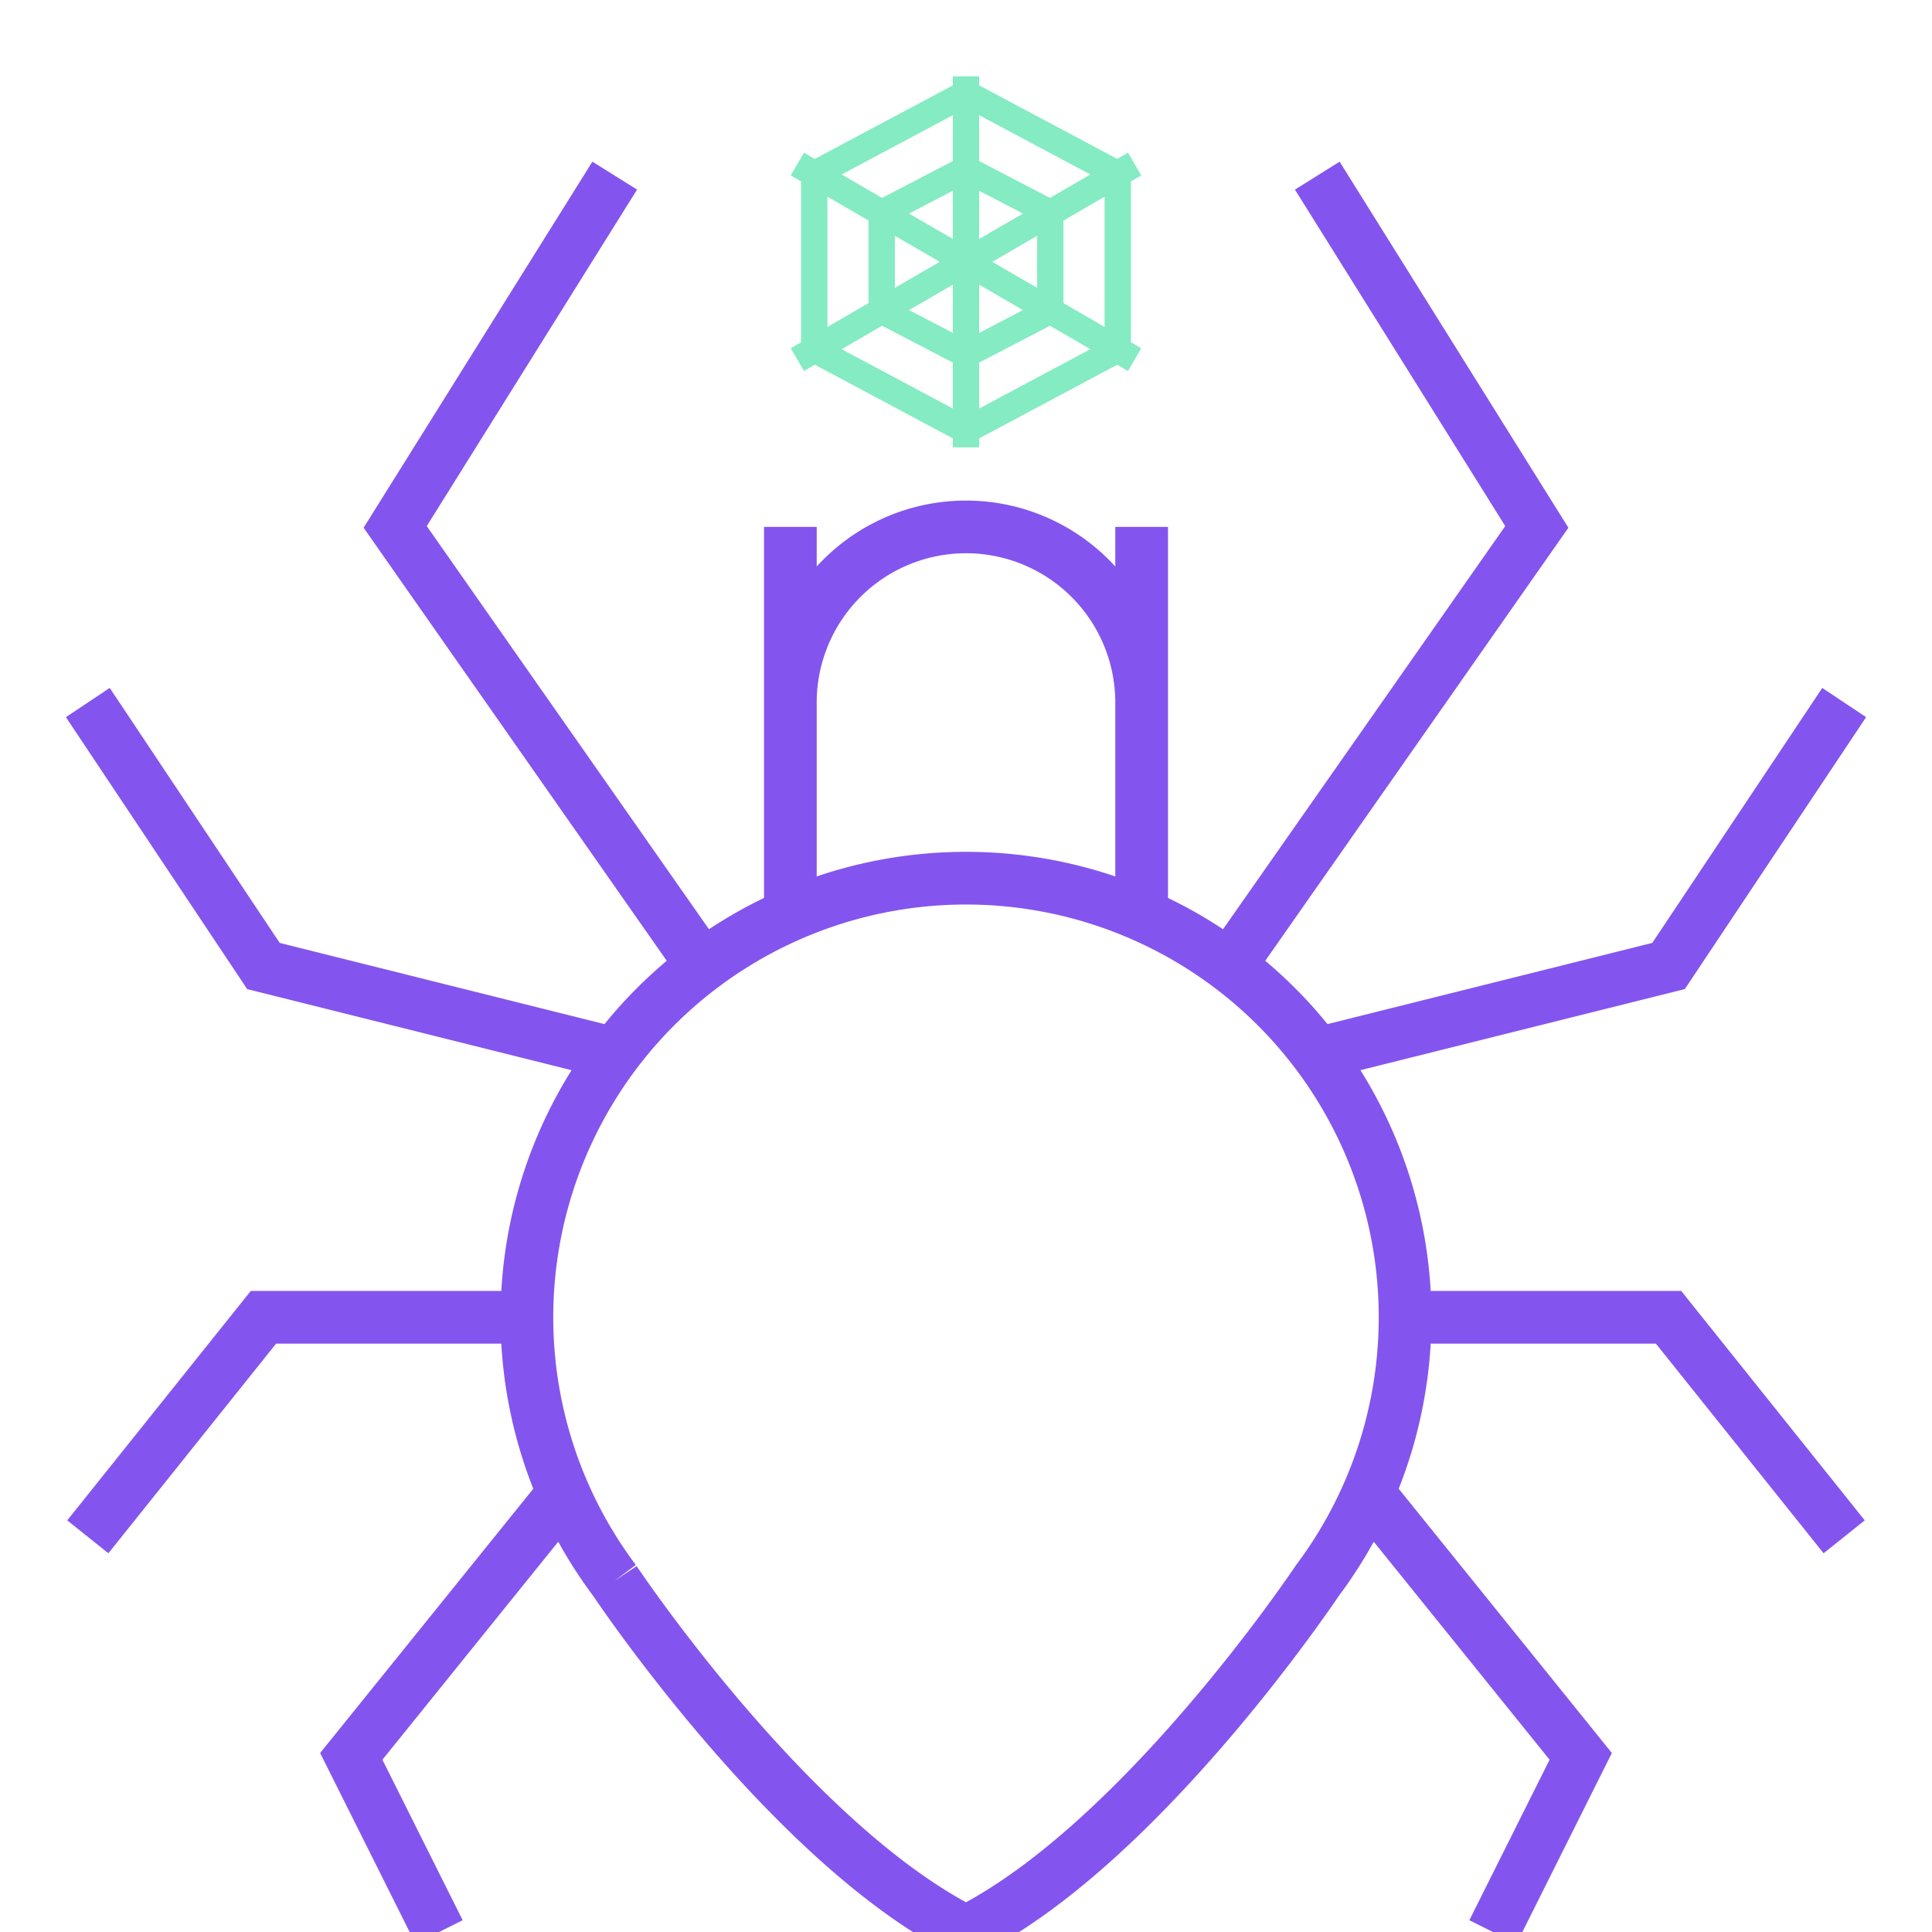 <svg xmlns="http://www.w3.org/2000/svg" viewBox="0 0 22 22"><path d="M9 6v2m4 0V6m-4 4.4V8a2 2 0 1 1 4 0v2.4M6 15H3l-2 2.5M16 15h3l2 2.5M6.42 17 4 20l1 2m10.58-5L18 20l-1 2M7 12l-4-1-2-3m14 4 4-1 2-3M8 11 4.5 6 7 2m7 9 3.5-5L15 2M7 18a5 5 0 1 1 8 0s-2 3-4 4c-2-1-4-4-4-4" fill="none" stroke="#8355EE" stroke-width=".6"/><path d="M12.728 3.98V1.983L11 1.062l-1.728.921V3.98L11 4.902zm-3.648.115 3.84-2.227m-3.84 0 3.84 2.227M11 .87v4.224m.96-1.556V2.425l-.96-.5-.96.5v1.113l.96.5z" fill="none" stroke="#84EBC3" stroke-width=".3"/></svg>